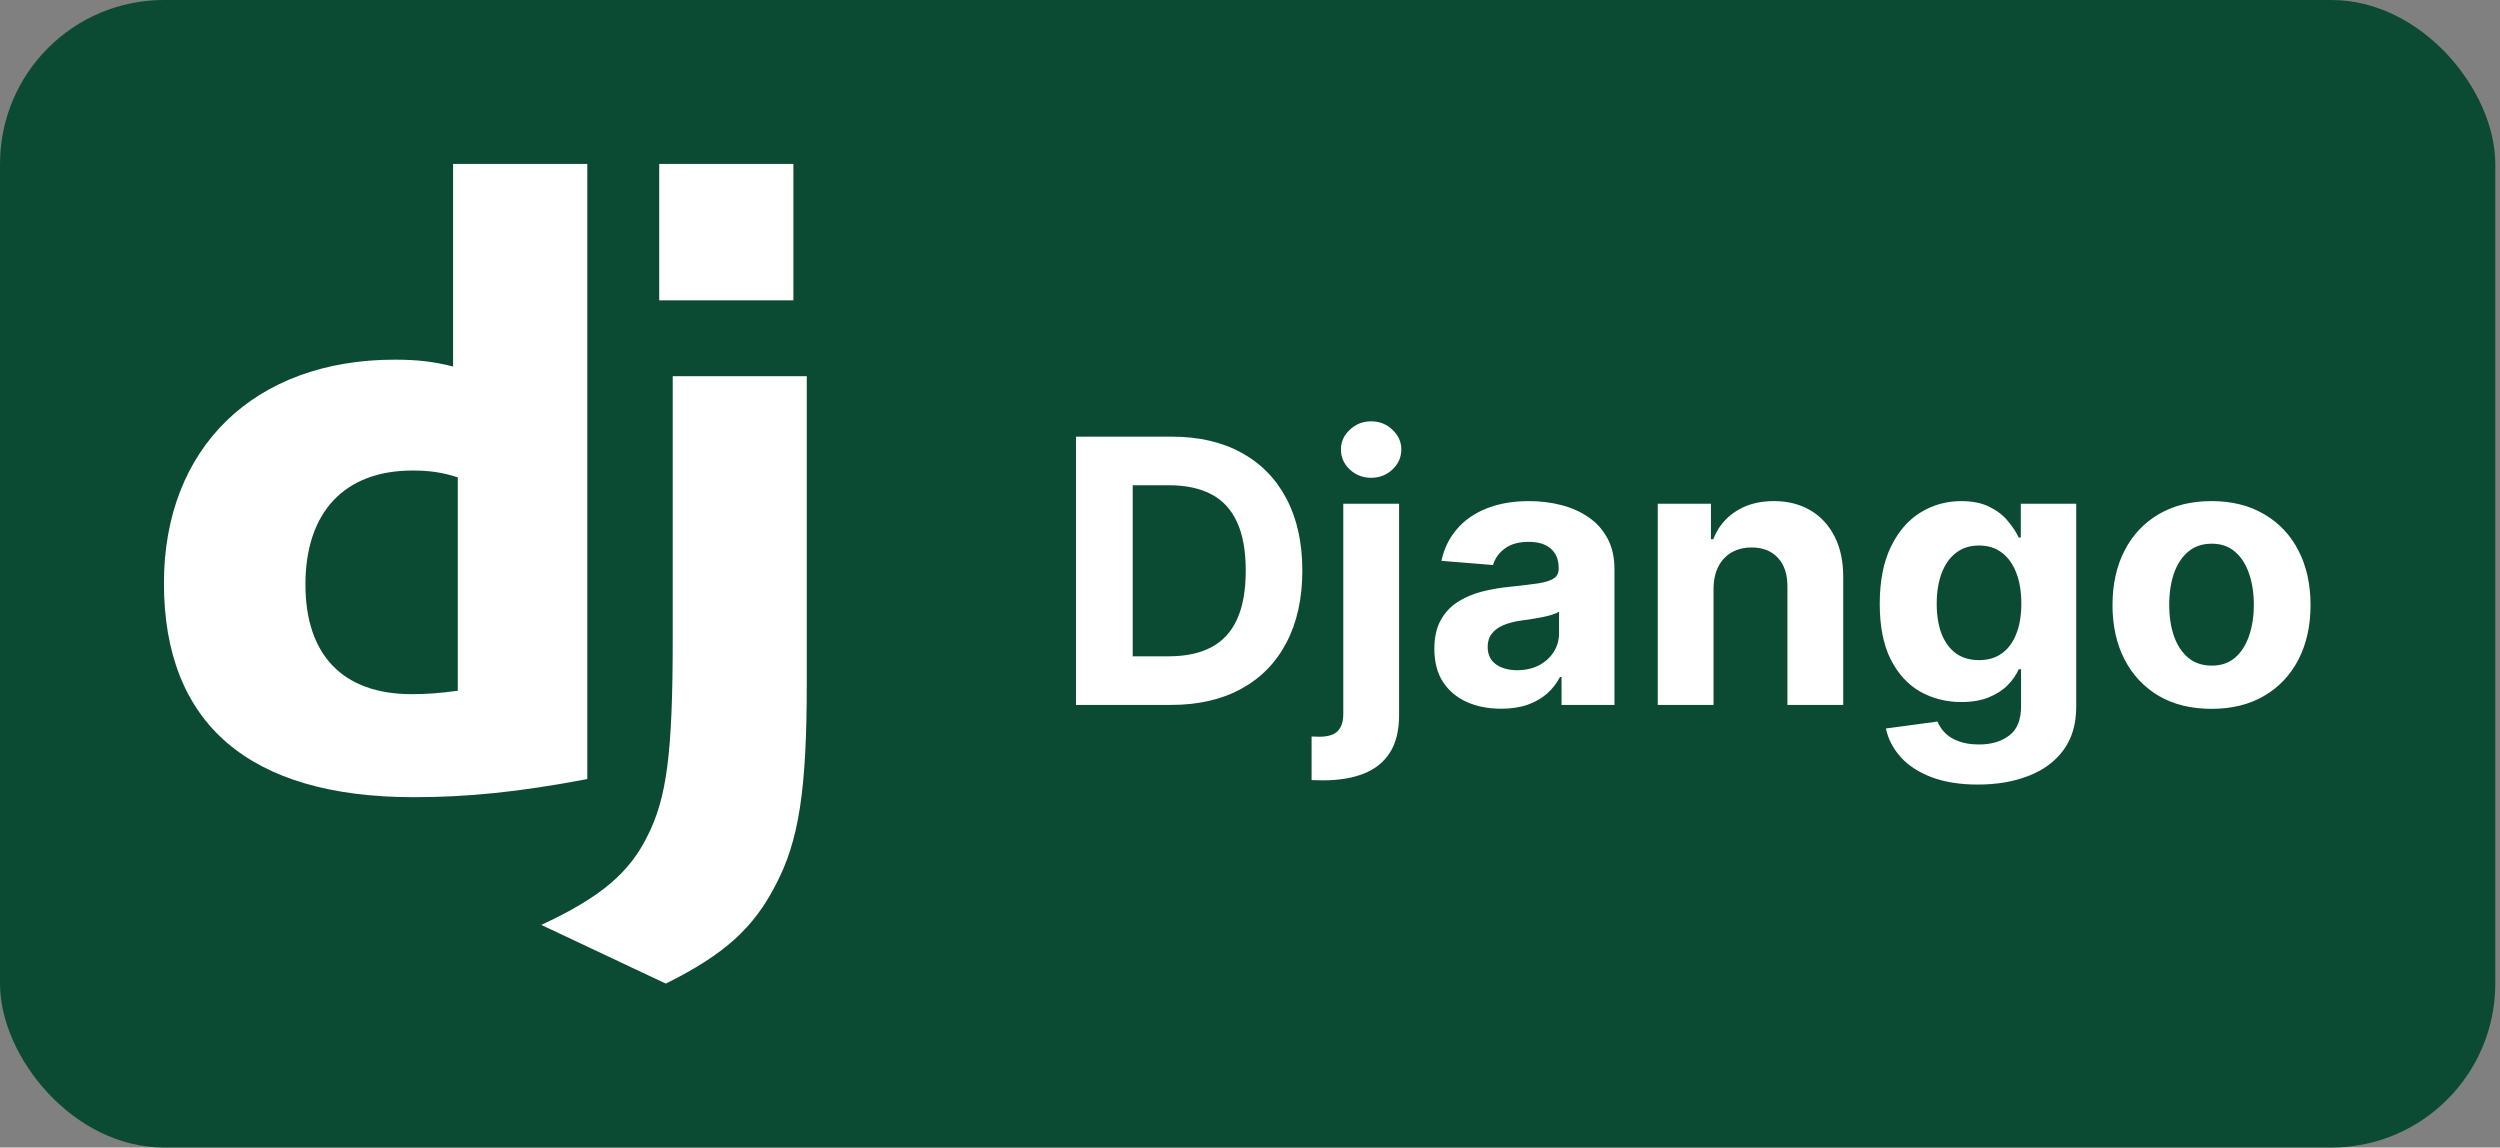 <svg width="305" height="140" viewBox="0 0 305 140" fill="none" xmlns="http://www.w3.org/2000/svg">
<rect x="0" y="0" width="305" height="140" fill="#808080" stroke="none"/>
<rect width="304.425" height="140" rx="20" fill="#0C4B33"/>
<path d="M55.276 20H71.65V95.046C63.263 96.632 57.089 97.257 50.408 97.257C30.41 97.236 20 88.302 20 71.143C20 54.61 31.042 43.88 48.154 43.88C50.809 43.88 52.832 44.089 55.276 44.715V20ZM55.85 58.24C53.932 57.613 52.352 57.404 50.329 57.404C42.047 57.404 37.264 62.456 37.264 71.309C37.264 79.928 41.837 84.687 50.224 84.687C52.036 84.687 53.511 84.585 55.85 84.272V58.24Z" fill="white"/>
<path d="M98.425 45.895V83.47C98.425 96.41 97.456 102.632 94.611 107.997C91.956 113.155 88.458 116.408 81.23 120L66.037 112.84C73.264 109.481 76.762 106.513 78.996 101.983C81.335 97.351 82.073 91.986 82.073 77.875V45.895L98.425 45.895ZM80.423 20H96.796V36.637H80.423V20Z" fill="white"/>
<path d="M142.871 86H131.27V53.273H142.967C146.259 53.273 149.093 53.928 151.469 55.238C153.844 56.538 155.672 58.408 156.95 60.847C158.239 63.287 158.884 66.206 158.884 69.604C158.884 73.013 158.239 75.943 156.95 78.394C155.672 80.844 153.834 82.724 151.437 84.034C149.05 85.345 146.195 86 142.871 86ZM138.189 80.071H142.584C144.629 80.071 146.35 79.709 147.745 78.985C149.152 78.25 150.206 77.115 150.909 75.581C151.623 74.036 151.98 72.044 151.98 69.604C151.98 67.186 151.623 65.21 150.909 63.676C150.206 62.142 149.157 61.012 147.761 60.288C146.366 59.564 144.645 59.201 142.6 59.201H138.189V80.071ZM163.881 61.455H170.689V87.215C170.689 89.111 170.316 90.645 169.57 91.817C168.824 92.989 167.754 93.846 166.358 94.39C164.973 94.933 163.317 95.204 161.388 95.204C161.154 95.204 160.93 95.199 160.717 95.189C160.494 95.189 160.259 95.183 160.014 95.173V89.851C160.195 89.862 160.355 89.867 160.494 89.867C160.621 89.878 160.76 89.883 160.909 89.883C162.006 89.883 162.773 89.649 163.21 89.18C163.658 88.722 163.881 88.029 163.881 87.103V61.455ZM167.269 58.291C166.268 58.291 165.405 57.955 164.68 57.284C163.956 56.602 163.594 55.787 163.594 54.839C163.594 53.901 163.956 53.097 164.68 52.426C165.405 51.744 166.268 51.403 167.269 51.403C168.292 51.403 169.16 51.744 169.874 52.426C170.598 53.097 170.96 53.901 170.96 54.839C170.96 55.787 170.598 56.602 169.874 57.284C169.16 57.955 168.292 58.291 167.269 58.291ZM183.141 86.463C181.575 86.463 180.18 86.192 178.955 85.648C177.729 85.094 176.76 84.279 176.046 83.204C175.343 82.117 174.991 80.764 174.991 79.144C174.991 77.781 175.242 76.636 175.743 75.709C176.243 74.782 176.925 74.036 177.788 73.472C178.651 72.907 179.631 72.481 180.728 72.193C181.836 71.906 182.998 71.703 184.212 71.586C185.64 71.437 186.79 71.298 187.664 71.171C188.537 71.032 189.171 70.829 189.565 70.563C189.96 70.297 190.157 69.903 190.157 69.381V69.285C190.157 68.273 189.837 67.49 189.198 66.936C188.569 66.382 187.674 66.105 186.513 66.105C185.288 66.105 184.313 66.376 183.589 66.92C182.864 67.452 182.385 68.124 182.151 68.933L175.854 68.422C176.174 66.93 176.803 65.641 177.74 64.555C178.678 63.457 179.887 62.616 181.368 62.03C182.859 61.433 184.585 61.135 186.545 61.135C187.909 61.135 189.214 61.295 190.46 61.614C191.717 61.934 192.831 62.429 193.8 63.1C194.78 63.772 195.553 64.635 196.117 65.689C196.682 66.733 196.964 67.985 196.964 69.445V86H190.508V82.596H190.316C189.922 83.363 189.395 84.04 188.734 84.626C188.074 85.201 187.28 85.654 186.353 85.984C185.426 86.304 184.356 86.463 183.141 86.463ZM185.091 81.765C186.092 81.765 186.977 81.568 187.744 81.174C188.511 80.769 189.113 80.226 189.549 79.544C189.986 78.862 190.205 78.09 190.205 77.227V74.622C189.991 74.761 189.698 74.888 189.326 75.006C188.963 75.112 188.553 75.213 188.095 75.309C187.637 75.394 187.179 75.474 186.721 75.549C186.263 75.613 185.847 75.671 185.474 75.725C184.675 75.842 183.978 76.028 183.381 76.284C182.784 76.54 182.321 76.886 181.991 77.323C181.661 77.749 181.495 78.282 181.495 78.921C181.495 79.848 181.831 80.556 182.502 81.046C183.184 81.526 184.047 81.765 185.091 81.765ZM209.053 71.81V86H202.246V61.455H208.733V65.785H209.021C209.564 64.358 210.475 63.228 211.754 62.397C213.032 61.556 214.582 61.135 216.404 61.135C218.108 61.135 219.595 61.508 220.862 62.254C222.13 62.999 223.116 64.065 223.819 65.45C224.522 66.824 224.873 68.465 224.873 70.371V86H218.066V71.586C218.077 70.084 217.693 68.912 216.915 68.07C216.138 67.218 215.067 66.792 213.703 66.792C212.787 66.792 211.977 66.989 211.274 67.383C210.582 67.777 210.039 68.353 209.644 69.109C209.261 69.855 209.064 70.755 209.053 71.81ZM241.297 95.716C239.092 95.716 237.201 95.412 235.624 94.805C234.058 94.209 232.812 93.394 231.885 92.36C230.958 91.327 230.356 90.165 230.079 88.876L236.375 88.029C236.567 88.519 236.87 88.978 237.286 89.404C237.701 89.83 238.25 90.171 238.932 90.427C239.624 90.693 240.466 90.826 241.457 90.826C242.938 90.826 244.157 90.464 245.116 89.739C246.086 89.026 246.57 87.827 246.57 86.144V81.653H246.283C245.984 82.335 245.537 82.98 244.94 83.587C244.344 84.194 243.577 84.69 242.639 85.073C241.702 85.457 240.583 85.648 239.283 85.648C237.44 85.648 235.763 85.222 234.25 84.37C232.748 83.507 231.549 82.191 230.654 80.423C229.77 78.644 229.328 76.396 229.328 73.679C229.328 70.899 229.781 68.576 230.686 66.712C231.592 64.848 232.796 63.452 234.298 62.525C235.81 61.598 237.467 61.135 239.267 61.135C240.642 61.135 241.792 61.369 242.719 61.838C243.646 62.296 244.392 62.871 244.956 63.564C245.532 64.246 245.974 64.917 246.283 65.577H246.538V61.455H253.298V86.24C253.298 88.328 252.787 90.075 251.764 91.481C250.741 92.887 249.324 93.942 247.513 94.645C245.713 95.359 243.641 95.716 241.297 95.716ZM241.441 80.535C242.538 80.535 243.465 80.263 244.221 79.72C244.988 79.166 245.574 78.377 245.979 77.355C246.395 76.321 246.602 75.086 246.602 73.647C246.602 72.209 246.4 70.963 245.995 69.908C245.59 68.843 245.004 68.017 244.237 67.431C243.47 66.845 242.538 66.552 241.441 66.552C240.322 66.552 239.379 66.856 238.612 67.463C237.845 68.06 237.265 68.891 236.87 69.956C236.476 71.021 236.279 72.252 236.279 73.647C236.279 75.064 236.476 76.289 236.87 77.323C237.275 78.346 237.856 79.139 238.612 79.704C239.379 80.258 240.322 80.535 241.441 80.535ZM269.805 86.479C267.323 86.479 265.177 85.952 263.365 84.897C261.565 83.832 260.175 82.351 259.195 80.455C258.215 78.548 257.725 76.337 257.725 73.823C257.725 71.288 258.215 69.072 259.195 67.175C260.175 65.269 261.565 63.788 263.365 62.733C265.177 61.668 267.323 61.135 269.805 61.135C272.288 61.135 274.429 61.668 276.229 62.733C278.041 63.788 279.436 65.269 280.416 67.175C281.396 69.072 281.886 71.288 281.886 73.823C281.886 76.337 281.396 78.548 280.416 80.455C279.436 82.351 278.041 83.832 276.229 84.897C274.429 85.952 272.288 86.479 269.805 86.479ZM269.837 81.206C270.967 81.206 271.91 80.886 272.666 80.247C273.422 79.597 273.992 78.713 274.376 77.594C274.77 76.476 274.967 75.203 274.967 73.775C274.967 72.348 274.77 71.075 274.376 69.956C273.992 68.837 273.422 67.953 272.666 67.303C271.91 66.653 270.967 66.329 269.837 66.329C268.698 66.329 267.739 66.653 266.961 67.303C266.194 67.953 265.613 68.837 265.219 69.956C264.836 71.075 264.644 72.348 264.644 73.775C264.644 75.203 264.836 76.476 265.219 77.594C265.613 78.713 266.194 79.597 266.961 80.247C267.739 80.886 268.698 81.206 269.837 81.206Z" fill="white"/>
</svg>
